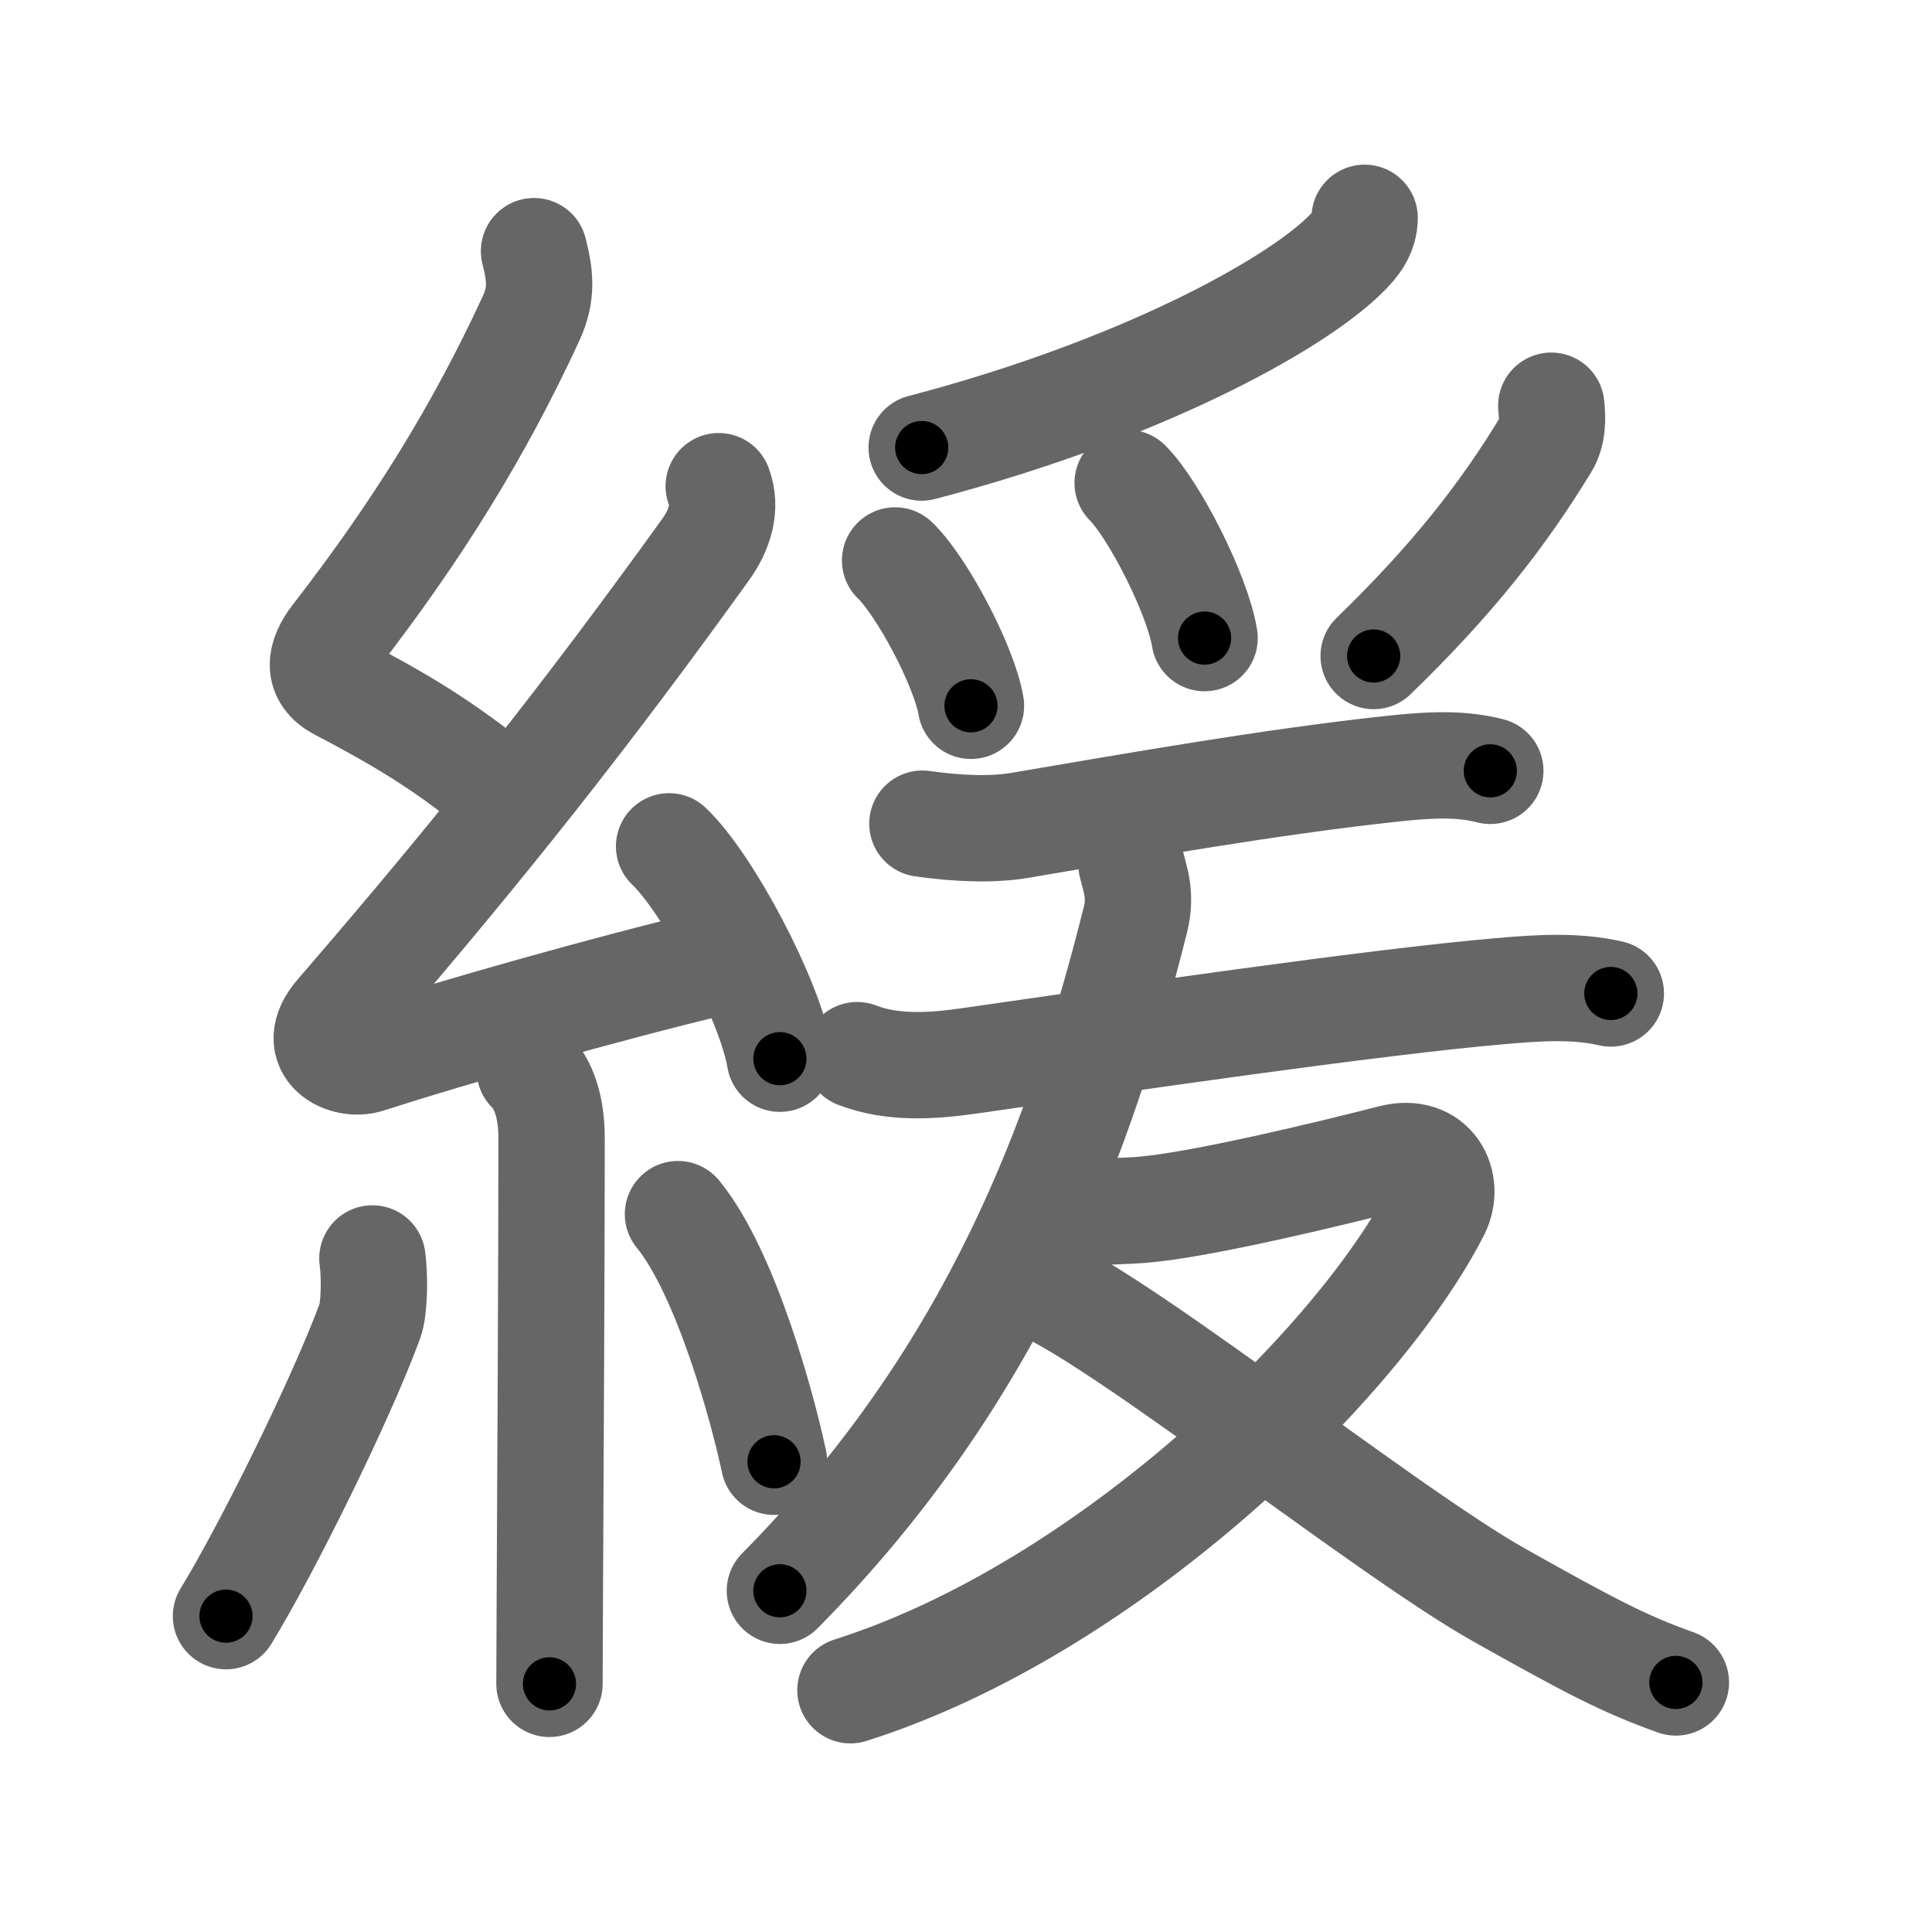 <svg xmlns="http://www.w3.org/2000/svg" viewBox="0 0 109 109" id="7de9"><g fill="none" stroke="#666" stroke-width="6" stroke-linecap="round" stroke-linejoin="round"><g><g><path d="M30.13,14.17c0.34,1.34,0.48,2.39-0.17,3.8C27,24.38,23.5,30,18.9,35.94c-0.87,1.12-1.03,2.18,0.25,2.85c3.41,1.79,5.63,3.11,8.72,5.56" /><path d="M40.55,27.43c0.45,1.2,0.07,2.45-0.75,3.59c-6.62,9.2-12.55,16.73-20.73,26.19c-1.72,1.99,0.46,2.98,1.65,2.59c5-1.61,13.37-3.99,19.79-5.53" /><path d="M37.75,47.75c2.21,2.11,5.7,8.69,6.25,11.98" /><path d="M29.89,60.37c0.81,0.81,1.23,2.13,1.23,3.84c0,5.59-0.06,18.72-0.1,25.92C31.01,92.8,31,94.66,31,95" /><path d="M21.01,71c0.14,0.96,0.12,2.84-0.14,3.53c-1.65,4.47-5.78,12.82-8.12,16.65" /><path d="M38.25,68.5c2.71,3.3,4.79,10.98,5.42,13.97" /></g><g p4:phon="爰V" xmlns:p4="http://kanjivg.tagaini.net"><g><path d="M76.99,12.29c0,0.84-0.47,1.47-1.11,2.09C72.95,17.27,64.21,22.05,52,25.25" /><path d="M50.5,31.62c1.51,1.45,3.9,5.95,4.28,8.2" /><path d="M63.62,27.25c1.53,1.54,3.96,6.35,4.34,8.75" /><path d="M87.52,22.89c0.08,0.76,0.08,1.54-0.31,2.19c-2.46,4.05-5.33,7.68-9.71,11.93" /></g><g><path d="M52.04,46.47c1.96,0.28,3.92,0.36,5.47,0.1c6.99-1.19,14.12-2.44,20.77-3.17c1.94-0.21,3.93-0.4,5.8,0.09" /><g><path d="M48.36,59.53c1.99,0.77,4.21,0.62,6.27,0.33c8.68-1.25,22.89-3.33,30-3.94c2.08-0.18,4.22-0.34,6.25,0.13" /><path d="M63.84,48.79c0.19,0.79,0.57,1.69,0.22,3.09C61,64.12,56.12,77.5,44,89.75" /><g><path d="M61.64,68.35c0.25,0.03,2.01-0.03,2.74-0.09c3.26-0.25,10.71-2.05,14.13-2.93c2.34-0.61,3.33,1.45,2.54,3c-4.31,8.46-18.44,22.39-33.07,27.03" /><path d="M57.75,72.25C61.29,72.85,77.8,86.18,84.6,90c5.06,2.84,7.02,3.88,9.95,4.92" /></g></g></g></g></g></g><g fill="none" stroke="#000" stroke-width="3" stroke-linecap="round" stroke-linejoin="round"><path d="M30.13,14.17c0.34,1.34,0.48,2.39-0.17,3.8C27,24.38,23.5,30,18.9,35.94c-0.87,1.12-1.03,2.18,0.25,2.85c3.41,1.79,5.63,3.11,8.72,5.56" stroke-dasharray="38.818" stroke-dashoffset="38.818"><animate attributeName="stroke-dashoffset" values="38.818;38.818;0" dur="0.388s" fill="freeze" begin="0s;7de9.click" /></path><path d="M40.55,27.43c0.45,1.2,0.07,2.45-0.75,3.59c-6.62,9.2-12.55,16.73-20.73,26.19c-1.72,1.99,0.46,2.98,1.65,2.59c5-1.61,13.37-3.99,19.79-5.53" stroke-dasharray="62.302" stroke-dashoffset="62.302"><animate attributeName="stroke-dashoffset" values="62.302" fill="freeze" begin="7de9.click" /><animate attributeName="stroke-dashoffset" values="62.302;62.302;0" keyTimes="0;0.453;1" dur="0.856s" fill="freeze" begin="0s;7de9.click" /></path><path d="M37.75,47.75c2.21,2.11,5.7,8.69,6.25,11.98" stroke-dasharray="13.644" stroke-dashoffset="13.644"><animate attributeName="stroke-dashoffset" values="13.644" fill="freeze" begin="7de9.click" /><animate attributeName="stroke-dashoffset" values="13.644;13.644;0" keyTimes="0;0.758;1" dur="1.129s" fill="freeze" begin="0s;7de9.click" /></path><path d="M29.89,60.37c0.81,0.81,1.23,2.13,1.23,3.84c0,5.59-0.06,18.72-0.1,25.92C31.01,92.8,31,94.66,31,95" stroke-dasharray="34.926" stroke-dashoffset="34.926"><animate attributeName="stroke-dashoffset" values="34.926" fill="freeze" begin="7de9.click" /><animate attributeName="stroke-dashoffset" values="34.926;34.926;0" keyTimes="0;0.764;1" dur="1.478s" fill="freeze" begin="0s;7de9.click" /></path><path d="M21.01,71c0.14,0.96,0.12,2.84-0.14,3.53c-1.65,4.47-5.78,12.82-8.12,16.65" stroke-dasharray="22.098" stroke-dashoffset="22.098"><animate attributeName="stroke-dashoffset" values="22.098" fill="freeze" begin="7de9.click" /><animate attributeName="stroke-dashoffset" values="22.098;22.098;0" keyTimes="0;0.87;1" dur="1.699s" fill="freeze" begin="0s;7de9.click" /></path><path d="M38.25,68.5c2.71,3.3,4.79,10.98,5.42,13.97" stroke-dasharray="15.088" stroke-dashoffset="15.088"><animate attributeName="stroke-dashoffset" values="15.088" fill="freeze" begin="7de9.click" /><animate attributeName="stroke-dashoffset" values="15.088;15.088;0" keyTimes="0;0.918;1" dur="1.85s" fill="freeze" begin="0s;7de9.click" /></path><path d="M76.99,12.29c0,0.84-0.47,1.47-1.11,2.09C72.95,17.27,64.21,22.05,52,25.25" stroke-dasharray="28.881" stroke-dashoffset="28.881"><animate attributeName="stroke-dashoffset" values="28.881" fill="freeze" begin="7de9.click" /><animate attributeName="stroke-dashoffset" values="28.881;28.881;0" keyTimes="0;0.865;1" dur="2.139s" fill="freeze" begin="0s;7de9.click" /></path><path d="M50.5,31.62c1.51,1.45,3.9,5.95,4.28,8.2" stroke-dasharray="9.339" stroke-dashoffset="9.339"><animate attributeName="stroke-dashoffset" values="9.339" fill="freeze" begin="7de9.click" /><animate attributeName="stroke-dashoffset" values="9.339;9.339;0" keyTimes="0;0.92;1" dur="2.326s" fill="freeze" begin="0s;7de9.click" /></path><path d="M63.62,27.25c1.53,1.54,3.96,6.35,4.34,8.75" stroke-dasharray="9.857" stroke-dashoffset="9.857"><animate attributeName="stroke-dashoffset" values="9.857" fill="freeze" begin="7de9.click" /><animate attributeName="stroke-dashoffset" values="9.857;9.857;0" keyTimes="0;0.922;1" dur="2.523s" fill="freeze" begin="0s;7de9.click" /></path><path d="M87.52,22.89c0.08,0.76,0.08,1.54-0.31,2.19c-2.46,4.05-5.33,7.68-9.71,11.93" stroke-dasharray="17.68" stroke-dashoffset="17.68"><animate attributeName="stroke-dashoffset" values="17.68" fill="freeze" begin="7de9.click" /><animate attributeName="stroke-dashoffset" values="17.68;17.68;0" keyTimes="0;0.934;1" dur="2.7s" fill="freeze" begin="0s;7de9.click" /></path><path d="M52.04,46.47c1.96,0.28,3.92,0.36,5.47,0.1c6.99-1.19,14.12-2.44,20.77-3.17c1.94-0.21,3.93-0.4,5.8,0.09" stroke-dasharray="32.34" stroke-dashoffset="32.34"><animate attributeName="stroke-dashoffset" values="32.34" fill="freeze" begin="7de9.click" /><animate attributeName="stroke-dashoffset" values="32.34;32.34;0" keyTimes="0;0.893;1" dur="3.023s" fill="freeze" begin="0s;7de9.click" /></path><path d="M48.36,59.53c1.99,0.77,4.21,0.62,6.27,0.33c8.68-1.25,22.89-3.33,30-3.94c2.08-0.18,4.22-0.34,6.25,0.13" stroke-dasharray="42.889" stroke-dashoffset="42.889"><animate attributeName="stroke-dashoffset" values="42.889" fill="freeze" begin="7de9.click" /><animate attributeName="stroke-dashoffset" values="42.889;42.889;0" keyTimes="0;0.876;1" dur="3.452s" fill="freeze" begin="0s;7de9.click" /></path><path d="M63.84,48.79c0.19,0.79,0.57,1.69,0.22,3.09C61,64.12,56.12,77.5,44,89.75" stroke-dasharray="46.561" stroke-dashoffset="46.561"><animate attributeName="stroke-dashoffset" values="46.561" fill="freeze" begin="7de9.click" /><animate attributeName="stroke-dashoffset" values="46.561;46.561;0" keyTimes="0;0.881;1" dur="3.918s" fill="freeze" begin="0s;7de9.click" /></path><path d="M61.64,68.35c0.25,0.03,2.01-0.03,2.74-0.09c3.26-0.25,10.71-2.05,14.13-2.93c2.34-0.61,3.33,1.45,2.54,3c-4.31,8.46-18.44,22.39-33.07,27.03" stroke-dasharray="65.893" stroke-dashoffset="65.893"><animate attributeName="stroke-dashoffset" values="65.893" fill="freeze" begin="7de9.click" /><animate attributeName="stroke-dashoffset" values="65.893;65.893;0" keyTimes="0;0.888;1" dur="4.413s" fill="freeze" begin="0s;7de9.click" /></path><path d="M57.75,72.25C61.29,72.85,77.8,86.18,84.6,90c5.06,2.84,7.02,3.88,9.95,4.92" stroke-dasharray="43.365" stroke-dashoffset="43.365"><animate attributeName="stroke-dashoffset" values="43.365" fill="freeze" begin="7de9.click" /><animate attributeName="stroke-dashoffset" values="43.365;43.365;0" keyTimes="0;0.91;1" dur="4.847s" fill="freeze" begin="0s;7de9.click" /></path></g></svg>